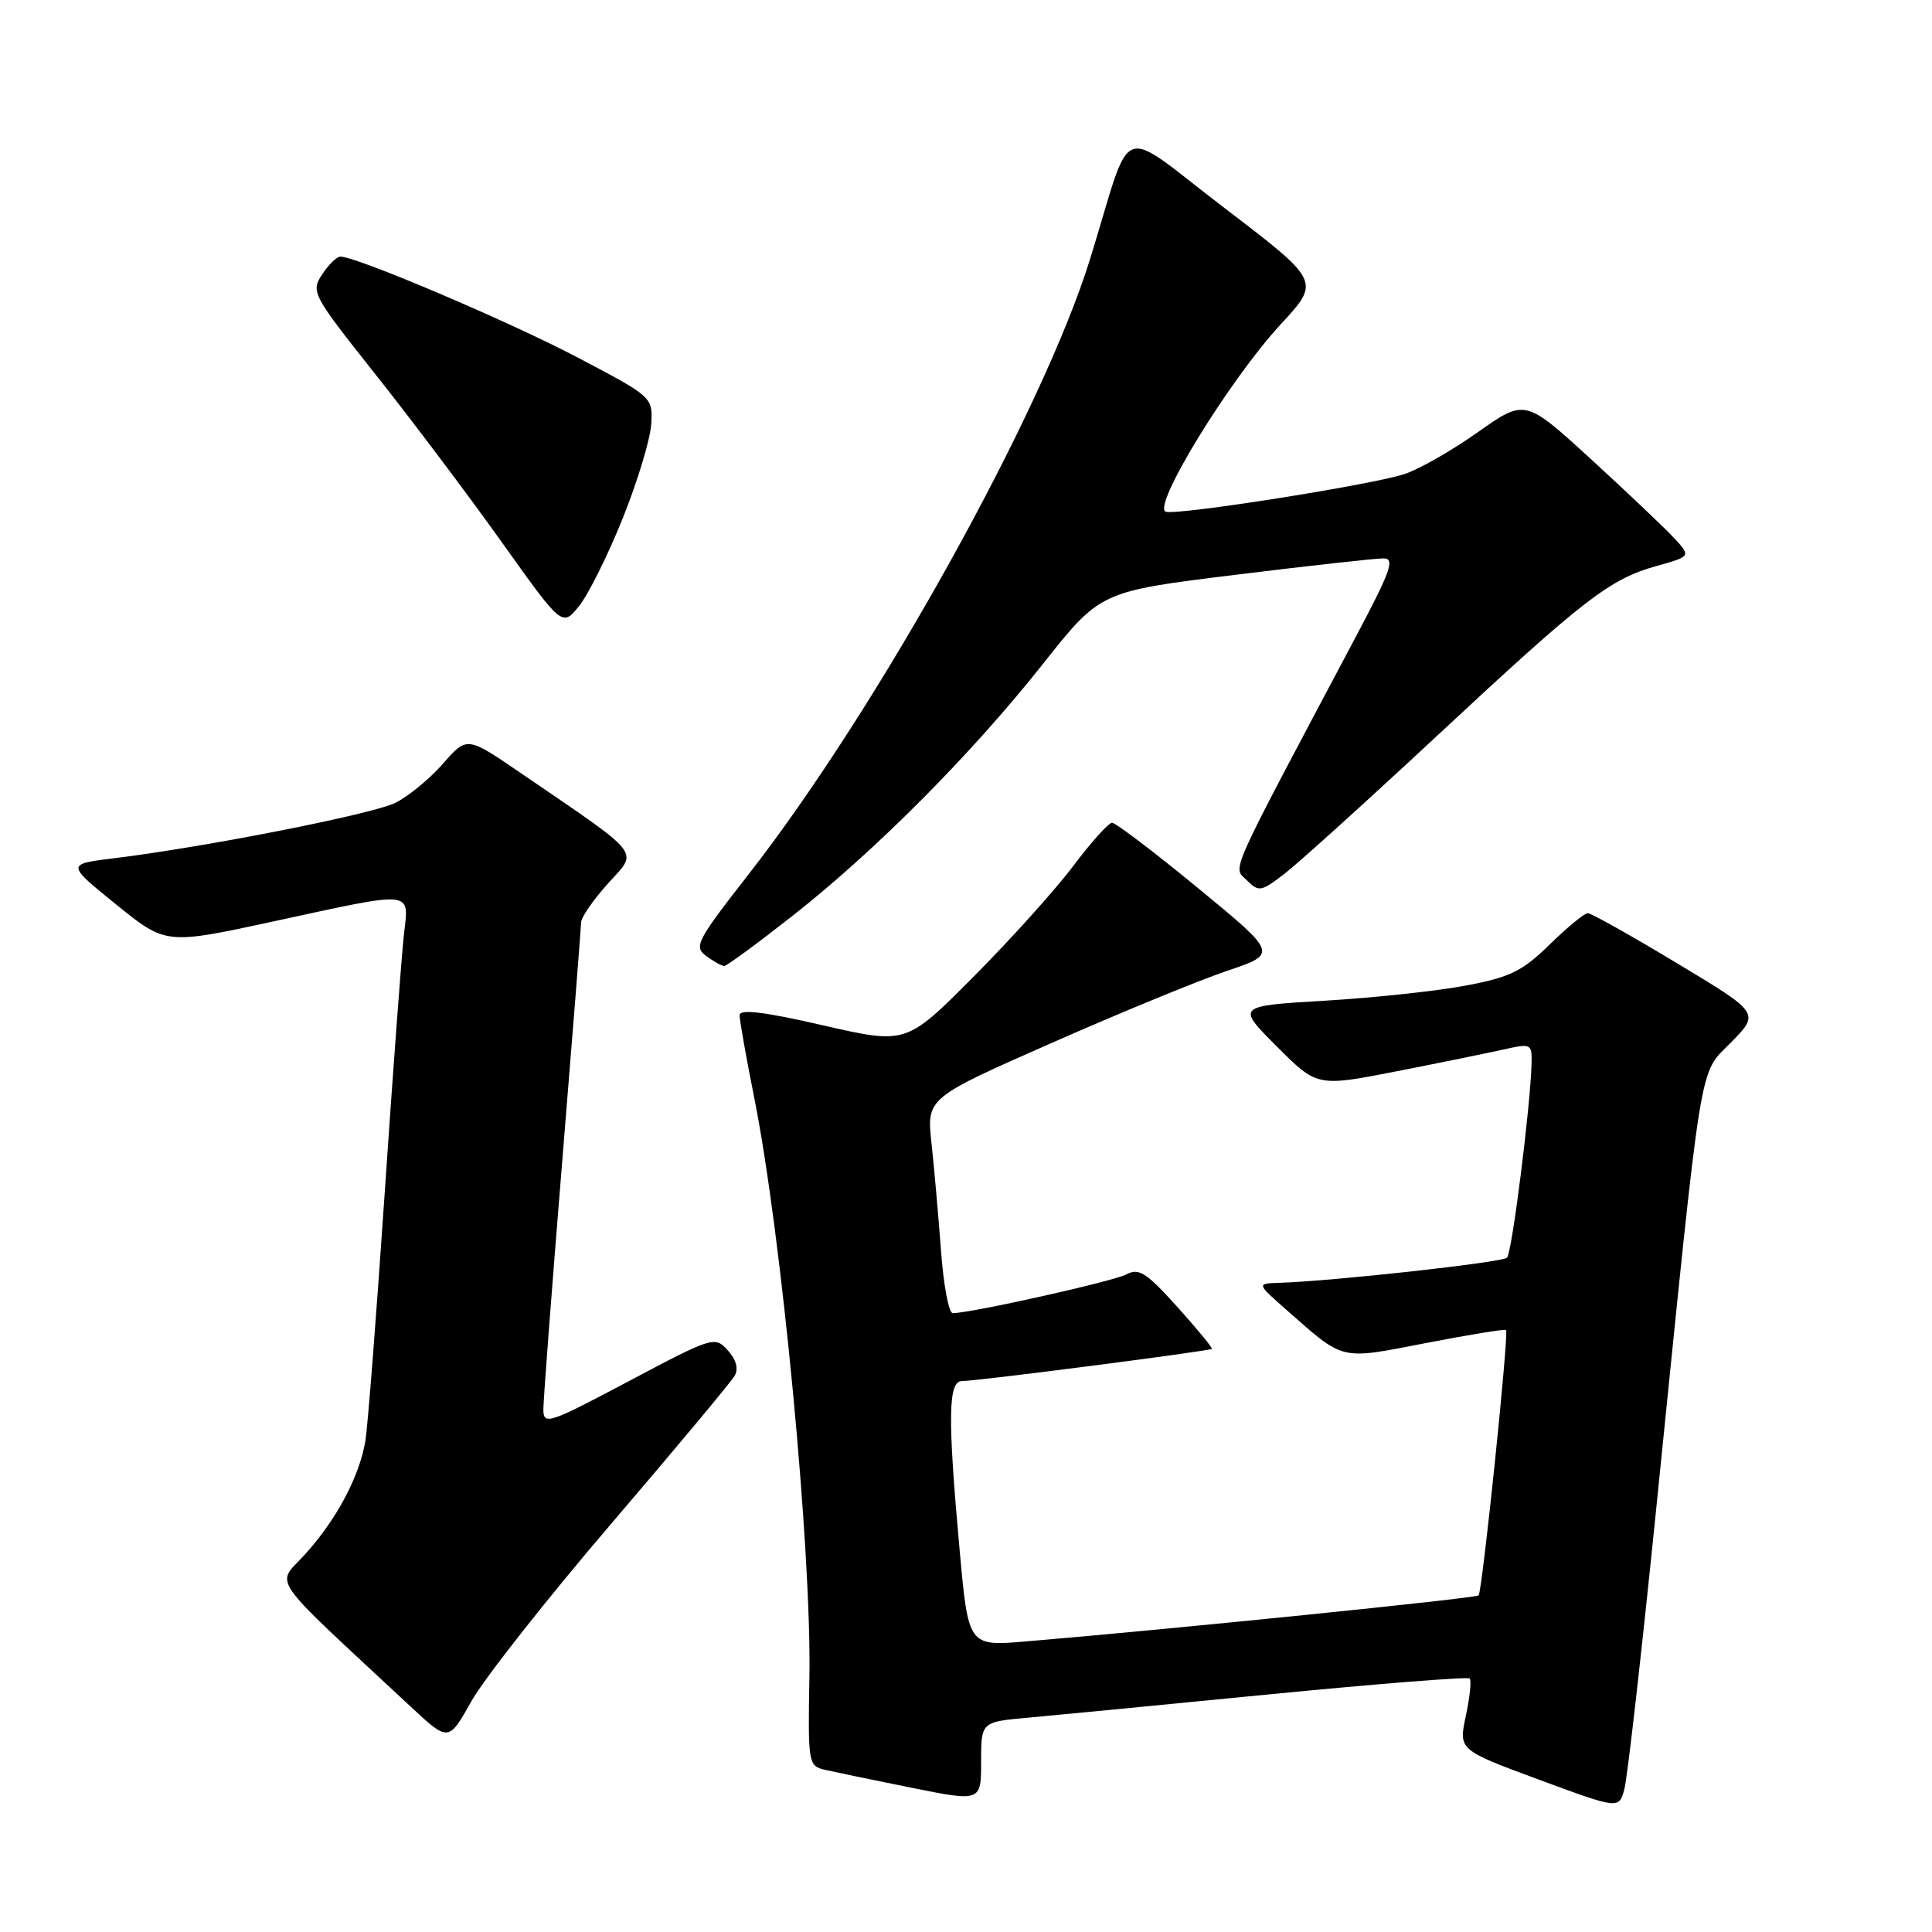 <?xml version="1.0" encoding="UTF-8" standalone="no"?>
<!DOCTYPE svg PUBLIC "-//W3C//DTD SVG 1.1//EN" "http://www.w3.org/Graphics/SVG/1.1/DTD/svg11.dtd" >
<svg xmlns="http://www.w3.org/2000/svg" xmlns:xlink="http://www.w3.org/1999/xlink" version="1.1" viewBox="0 0 256 256">
 <g >
 <path fill="currentColor"
d=" M 219.50 199.50 C 225.68 138.58 225.03 142.57 229.40 138.10 C 233.18 134.23 233.18 134.23 222.19 127.62 C 216.15 123.98 210.84 121.00 210.39 121.00 C 209.94 121.00 207.68 122.87 205.35 125.14 C 201.76 128.67 200.11 129.48 194.31 130.58 C 190.57 131.30 182.17 132.20 175.66 132.59 C 163.82 133.29 163.82 133.29 169.17 138.65 C 174.53 144.01 174.53 144.01 185.02 141.96 C 190.78 140.83 197.19 139.52 199.25 139.06 C 202.86 138.24 203.00 138.31 202.94 140.86 C 202.82 146.39 200.35 165.99 199.69 166.65 C 199.06 167.28 176.52 169.77 169.50 169.98 C 166.50 170.08 166.50 170.08 170.50 173.60 C 178.21 180.38 177.43 180.19 188.95 177.96 C 194.64 176.86 199.41 176.08 199.56 176.23 C 199.96 176.63 196.41 210.93 195.92 211.40 C 195.54 211.78 154.59 215.94 135.91 217.50 C 128.31 218.14 128.31 218.14 127.15 205.32 C 125.56 187.81 125.63 183.00 127.46 183.00 C 129.45 183.00 160.32 179.02 160.58 178.73 C 160.69 178.60 158.63 176.10 155.99 173.16 C 151.90 168.62 150.90 167.98 149.26 168.86 C 147.54 169.78 128.64 174.00 126.24 174.00 C 125.72 174.00 125.02 170.29 124.69 165.75 C 124.35 161.21 123.79 154.80 123.43 151.50 C 122.78 145.50 122.78 145.50 139.30 138.22 C 148.38 134.21 158.85 129.91 162.57 128.65 C 169.32 126.38 169.32 126.38 158.76 117.69 C 152.95 112.91 147.81 109.01 147.35 109.02 C 146.88 109.03 144.56 111.62 142.19 114.77 C 139.82 117.92 133.87 124.53 128.97 129.45 C 120.08 138.39 120.08 138.39 109.04 135.86 C 101.21 134.06 98.00 133.68 98.00 134.52 C 98.00 135.18 98.88 140.17 99.97 145.61 C 103.57 163.74 107.55 205.60 107.25 222.24 C 107.05 233.63 107.11 233.99 109.27 234.50 C 110.50 234.78 115.66 235.86 120.75 236.88 C 130.00 238.74 130.00 238.74 130.00 233.45 C 130.00 228.16 130.00 228.16 136.25 227.60 C 139.69 227.29 154.15 225.89 168.39 224.49 C 182.63 223.10 194.49 222.16 194.74 222.41 C 194.99 222.66 194.76 224.89 194.23 227.37 C 193.27 231.87 193.27 231.87 203.88 235.80 C 214.50 239.72 214.50 239.72 215.23 237.11 C 215.63 235.68 217.55 218.75 219.50 199.50 Z  M 81.00 201.89 C 89.53 191.92 96.88 183.11 97.34 182.31 C 97.88 181.37 97.56 180.17 96.43 178.92 C 94.72 177.03 94.46 177.11 83.34 183.00 C 72.65 188.67 72.00 188.88 72.00 186.74 C 72.00 185.49 73.12 170.75 74.49 153.98 C 75.86 137.22 76.99 122.94 76.99 122.25 C 77.00 121.57 78.61 119.23 80.57 117.06 C 84.59 112.60 85.43 113.66 68.88 102.35 C 61.87 97.56 61.87 97.56 58.69 101.20 C 56.93 103.21 54.10 105.53 52.39 106.38 C 49.31 107.89 27.38 112.21 15.14 113.72 C 8.78 114.50 8.78 114.50 15.38 119.84 C 21.98 125.18 21.98 125.18 36.24 122.09 C 55.07 118.01 54.19 117.92 53.53 123.75 C 53.23 126.36 52.08 141.78 50.98 158.00 C 49.88 174.22 48.73 189.05 48.41 190.95 C 47.62 195.66 44.61 201.32 40.43 205.95 C 36.56 210.23 35.11 208.15 54.44 226.16 C 59.44 230.81 59.44 230.81 62.47 225.41 C 64.14 222.44 72.47 211.85 81.00 201.89 Z  M 105.03 121.34 C 116.08 112.65 128.79 99.86 138.23 87.93 C 145.80 78.37 145.80 78.37 163.65 76.17 C 173.47 74.96 182.32 73.98 183.33 73.99 C 184.87 74.00 184.29 75.62 179.72 84.25 C 162.40 116.90 163.35 114.78 165.20 116.63 C 166.79 118.22 167.09 118.17 170.20 115.78 C 172.01 114.39 181.08 106.19 190.35 97.56 C 209.90 79.35 213.27 76.74 219.49 75.00 C 224.08 73.72 224.08 73.72 221.79 71.26 C 220.53 69.90 215.58 65.21 210.79 60.82 C 202.07 52.85 202.07 52.85 195.79 57.29 C 192.33 59.74 187.93 62.24 186.00 62.85 C 181.45 64.29 156.44 68.24 154.51 67.82 C 152.46 67.37 162.83 50.41 169.73 42.94 C 174.97 37.27 174.97 37.27 162.26 27.57 C 147.80 16.54 150.22 15.63 144.46 34.26 C 138.24 54.41 116.28 93.98 99.13 115.93 C 92.31 124.67 91.90 125.45 93.58 126.68 C 94.57 127.41 95.65 128.00 95.97 128.00 C 96.29 128.00 100.37 125.00 105.03 121.34 Z  M 82.53 68.64 C 84.49 63.76 86.18 58.16 86.29 56.19 C 86.50 52.62 86.47 52.59 76.50 47.35 C 67.42 42.58 47.25 34.00 45.11 34.00 C 44.62 34.00 43.53 35.07 42.68 36.37 C 41.17 38.67 41.38 39.06 49.81 49.68 C 54.59 55.70 62.10 65.68 66.50 71.86 C 74.50 83.08 74.50 83.08 76.74 80.29 C 77.97 78.76 80.58 73.51 82.53 68.64 Z "/>
</g>
</svg>